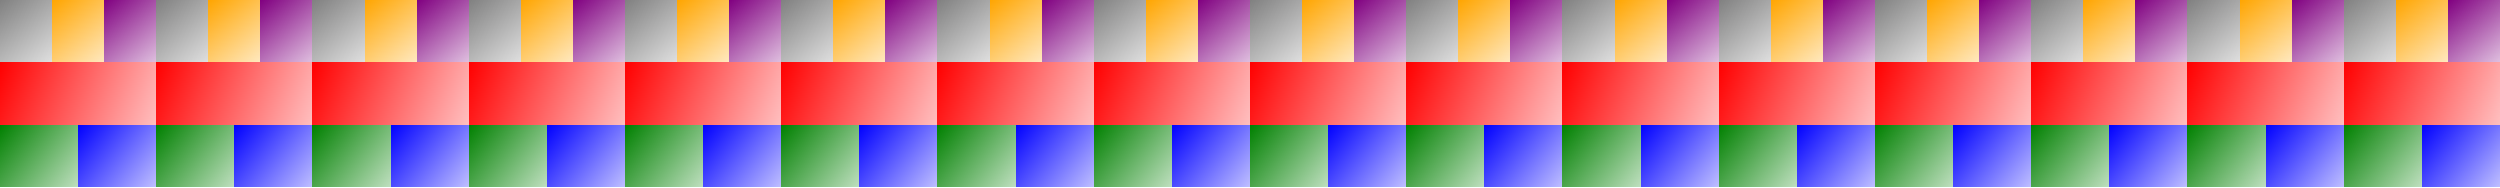 <?xml version="1.0" encoding="UTF-8"?>
<svg xmlns="http://www.w3.org/2000/svg" xmlns:xlink="http://www.w3.org/1999/xlink" width="600pt" height="45pt" viewBox="0 0 600 45" version="1.1" shape-rendering="crispEdges">
<defs>
<linearGradient id="linear0" gradientUnits="userSpaceOnUse" x1="0" y1="0" x2="12.5" y2="15" >
<stop offset="0" style="stop-color:rgb(50.196%,50.196%,50.196%);stop-opacity:1;"/>
<stop offset="1" style="stop-color:rgb(50.196%,50.196%,50.196%);stop-opacity:0.25;"/>
</linearGradient>
<linearGradient id="linear1" gradientUnits="userSpaceOnUse" x1="12.5" y1="0" x2="25" y2="15" >
<stop offset="0" style="stop-color:rgb(100%,64.706%,0%);stop-opacity:1;"/>
<stop offset="1" style="stop-color:rgb(100%,64.706%,0%);stop-opacity:0.25;"/>
</linearGradient>
<linearGradient id="linear2" gradientUnits="userSpaceOnUse" x1="25" y1="0" x2="37.5" y2="15" >
<stop offset="0" style="stop-color:rgb(50.196%,0%,50.196%);stop-opacity:1;"/>
<stop offset="1" style="stop-color:rgb(50.196%,0%,50.196%);stop-opacity:0.25;"/>
</linearGradient>
<linearGradient id="linear3" gradientUnits="userSpaceOnUse" x1="37.5" y1="0" x2="50" y2="15" >
<stop offset="0" style="stop-color:rgb(50.196%,50.196%,50.196%);stop-opacity:1;"/>
<stop offset="1" style="stop-color:rgb(50.196%,50.196%,50.196%);stop-opacity:0.25;"/>
</linearGradient>
<linearGradient id="linear4" gradientUnits="userSpaceOnUse" x1="50" y1="0" x2="62.5" y2="15" >
<stop offset="0" style="stop-color:rgb(100%,64.706%,0%);stop-opacity:1;"/>
<stop offset="1" style="stop-color:rgb(100%,64.706%,0%);stop-opacity:0.25;"/>
</linearGradient>
<linearGradient id="linear5" gradientUnits="userSpaceOnUse" x1="62.5" y1="0" x2="75" y2="15" >
<stop offset="0" style="stop-color:rgb(50.196%,0%,50.196%);stop-opacity:1;"/>
<stop offset="1" style="stop-color:rgb(50.196%,0%,50.196%);stop-opacity:0.25;"/>
</linearGradient>
<linearGradient id="linear6" gradientUnits="userSpaceOnUse" x1="75" y1="0" x2="87.5" y2="15" >
<stop offset="0" style="stop-color:rgb(50.196%,50.196%,50.196%);stop-opacity:1;"/>
<stop offset="1" style="stop-color:rgb(50.196%,50.196%,50.196%);stop-opacity:0.25;"/>
</linearGradient>
<linearGradient id="linear7" gradientUnits="userSpaceOnUse" x1="87.5" y1="0" x2="100" y2="15" >
<stop offset="0" style="stop-color:rgb(100%,64.706%,0%);stop-opacity:1;"/>
<stop offset="1" style="stop-color:rgb(100%,64.706%,0%);stop-opacity:0.25;"/>
</linearGradient>
<linearGradient id="linear8" gradientUnits="userSpaceOnUse" x1="100" y1="0" x2="112.5" y2="15" >
<stop offset="0" style="stop-color:rgb(50.196%,0%,50.196%);stop-opacity:1;"/>
<stop offset="1" style="stop-color:rgb(50.196%,0%,50.196%);stop-opacity:0.25;"/>
</linearGradient>
<linearGradient id="linear9" gradientUnits="userSpaceOnUse" x1="112.5" y1="0" x2="125" y2="15" >
<stop offset="0" style="stop-color:rgb(50.196%,50.196%,50.196%);stop-opacity:1;"/>
<stop offset="1" style="stop-color:rgb(50.196%,50.196%,50.196%);stop-opacity:0.25;"/>
</linearGradient>
<linearGradient id="linear10" gradientUnits="userSpaceOnUse" x1="125" y1="0" x2="137.5" y2="15" >
<stop offset="0" style="stop-color:rgb(100%,64.706%,0%);stop-opacity:1;"/>
<stop offset="1" style="stop-color:rgb(100%,64.706%,0%);stop-opacity:0.25;"/>
</linearGradient>
<linearGradient id="linear11" gradientUnits="userSpaceOnUse" x1="137.5" y1="0" x2="150" y2="15" >
<stop offset="0" style="stop-color:rgb(50.196%,0%,50.196%);stop-opacity:1;"/>
<stop offset="1" style="stop-color:rgb(50.196%,0%,50.196%);stop-opacity:0.25;"/>
</linearGradient>
<linearGradient id="linear12" gradientUnits="userSpaceOnUse" x1="150" y1="0" x2="162.5" y2="15" >
<stop offset="0" style="stop-color:rgb(50.196%,50.196%,50.196%);stop-opacity:1;"/>
<stop offset="1" style="stop-color:rgb(50.196%,50.196%,50.196%);stop-opacity:0.25;"/>
</linearGradient>
<linearGradient id="linear13" gradientUnits="userSpaceOnUse" x1="162.5" y1="0" x2="175" y2="15" >
<stop offset="0" style="stop-color:rgb(100%,64.706%,0%);stop-opacity:1;"/>
<stop offset="1" style="stop-color:rgb(100%,64.706%,0%);stop-opacity:0.25;"/>
</linearGradient>
<linearGradient id="linear14" gradientUnits="userSpaceOnUse" x1="175" y1="0" x2="187.5" y2="15" >
<stop offset="0" style="stop-color:rgb(50.196%,0%,50.196%);stop-opacity:1;"/>
<stop offset="1" style="stop-color:rgb(50.196%,0%,50.196%);stop-opacity:0.25;"/>
</linearGradient>
<linearGradient id="linear15" gradientUnits="userSpaceOnUse" x1="187.5" y1="0" x2="200" y2="15" >
<stop offset="0" style="stop-color:rgb(50.196%,50.196%,50.196%);stop-opacity:1;"/>
<stop offset="1" style="stop-color:rgb(50.196%,50.196%,50.196%);stop-opacity:0.25;"/>
</linearGradient>
<linearGradient id="linear16" gradientUnits="userSpaceOnUse" x1="200" y1="0" x2="212.5" y2="15" >
<stop offset="0" style="stop-color:rgb(100%,64.706%,0%);stop-opacity:1;"/>
<stop offset="1" style="stop-color:rgb(100%,64.706%,0%);stop-opacity:0.25;"/>
</linearGradient>
<linearGradient id="linear17" gradientUnits="userSpaceOnUse" x1="212.5" y1="0" x2="225" y2="15" >
<stop offset="0" style="stop-color:rgb(50.196%,0%,50.196%);stop-opacity:1;"/>
<stop offset="1" style="stop-color:rgb(50.196%,0%,50.196%);stop-opacity:0.25;"/>
</linearGradient>
<linearGradient id="linear18" gradientUnits="userSpaceOnUse" x1="225" y1="0" x2="237.5" y2="15" >
<stop offset="0" style="stop-color:rgb(50.196%,50.196%,50.196%);stop-opacity:1;"/>
<stop offset="1" style="stop-color:rgb(50.196%,50.196%,50.196%);stop-opacity:0.25;"/>
</linearGradient>
<linearGradient id="linear19" gradientUnits="userSpaceOnUse" x1="237.5" y1="0" x2="250" y2="15" >
<stop offset="0" style="stop-color:rgb(100%,64.706%,0%);stop-opacity:1;"/>
<stop offset="1" style="stop-color:rgb(100%,64.706%,0%);stop-opacity:0.25;"/>
</linearGradient>
<linearGradient id="linear20" gradientUnits="userSpaceOnUse" x1="250" y1="0" x2="262.5" y2="15" >
<stop offset="0" style="stop-color:rgb(50.196%,0%,50.196%);stop-opacity:1;"/>
<stop offset="1" style="stop-color:rgb(50.196%,0%,50.196%);stop-opacity:0.25;"/>
</linearGradient>
<linearGradient id="linear21" gradientUnits="userSpaceOnUse" x1="262.5" y1="0" x2="275" y2="15" >
<stop offset="0" style="stop-color:rgb(50.196%,50.196%,50.196%);stop-opacity:1;"/>
<stop offset="1" style="stop-color:rgb(50.196%,50.196%,50.196%);stop-opacity:0.25;"/>
</linearGradient>
<linearGradient id="linear22" gradientUnits="userSpaceOnUse" x1="275" y1="0" x2="287.5" y2="15" >
<stop offset="0" style="stop-color:rgb(100%,64.706%,0%);stop-opacity:1;"/>
<stop offset="1" style="stop-color:rgb(100%,64.706%,0%);stop-opacity:0.25;"/>
</linearGradient>
<linearGradient id="linear23" gradientUnits="userSpaceOnUse" x1="287.5" y1="0" x2="300" y2="15" >
<stop offset="0" style="stop-color:rgb(50.196%,0%,50.196%);stop-opacity:1;"/>
<stop offset="1" style="stop-color:rgb(50.196%,0%,50.196%);stop-opacity:0.25;"/>
</linearGradient>
<linearGradient id="linear24" gradientUnits="userSpaceOnUse" x1="300" y1="0" x2="312.5" y2="15" >
<stop offset="0" style="stop-color:rgb(50.196%,50.196%,50.196%);stop-opacity:1;"/>
<stop offset="1" style="stop-color:rgb(50.196%,50.196%,50.196%);stop-opacity:0.25;"/>
</linearGradient>
<linearGradient id="linear25" gradientUnits="userSpaceOnUse" x1="312.5" y1="0" x2="325" y2="15" >
<stop offset="0" style="stop-color:rgb(100%,64.706%,0%);stop-opacity:1;"/>
<stop offset="1" style="stop-color:rgb(100%,64.706%,0%);stop-opacity:0.25;"/>
</linearGradient>
<linearGradient id="linear26" gradientUnits="userSpaceOnUse" x1="325" y1="0" x2="337.5" y2="15" >
<stop offset="0" style="stop-color:rgb(50.196%,0%,50.196%);stop-opacity:1;"/>
<stop offset="1" style="stop-color:rgb(50.196%,0%,50.196%);stop-opacity:0.25;"/>
</linearGradient>
<linearGradient id="linear27" gradientUnits="userSpaceOnUse" x1="337.5" y1="0" x2="350" y2="15" >
<stop offset="0" style="stop-color:rgb(50.196%,50.196%,50.196%);stop-opacity:1;"/>
<stop offset="1" style="stop-color:rgb(50.196%,50.196%,50.196%);stop-opacity:0.25;"/>
</linearGradient>
<linearGradient id="linear28" gradientUnits="userSpaceOnUse" x1="350" y1="0" x2="362.5" y2="15" >
<stop offset="0" style="stop-color:rgb(100%,64.706%,0%);stop-opacity:1;"/>
<stop offset="1" style="stop-color:rgb(100%,64.706%,0%);stop-opacity:0.25;"/>
</linearGradient>
<linearGradient id="linear29" gradientUnits="userSpaceOnUse" x1="362.5" y1="0" x2="375" y2="15" >
<stop offset="0" style="stop-color:rgb(50.196%,0%,50.196%);stop-opacity:1;"/>
<stop offset="1" style="stop-color:rgb(50.196%,0%,50.196%);stop-opacity:0.25;"/>
</linearGradient>
<linearGradient id="linear30" gradientUnits="userSpaceOnUse" x1="375" y1="0" x2="387.5" y2="15" >
<stop offset="0" style="stop-color:rgb(50.196%,50.196%,50.196%);stop-opacity:1;"/>
<stop offset="1" style="stop-color:rgb(50.196%,50.196%,50.196%);stop-opacity:0.25;"/>
</linearGradient>
<linearGradient id="linear31" gradientUnits="userSpaceOnUse" x1="387.5" y1="0" x2="400" y2="15" >
<stop offset="0" style="stop-color:rgb(100%,64.706%,0%);stop-opacity:1;"/>
<stop offset="1" style="stop-color:rgb(100%,64.706%,0%);stop-opacity:0.25;"/>
</linearGradient>
<linearGradient id="linear32" gradientUnits="userSpaceOnUse" x1="400" y1="0" x2="412.5" y2="15" >
<stop offset="0" style="stop-color:rgb(50.196%,0%,50.196%);stop-opacity:1;"/>
<stop offset="1" style="stop-color:rgb(50.196%,0%,50.196%);stop-opacity:0.25;"/>
</linearGradient>
<linearGradient id="linear33" gradientUnits="userSpaceOnUse" x1="412.5" y1="0" x2="425" y2="15" >
<stop offset="0" style="stop-color:rgb(50.196%,50.196%,50.196%);stop-opacity:1;"/>
<stop offset="1" style="stop-color:rgb(50.196%,50.196%,50.196%);stop-opacity:0.25;"/>
</linearGradient>
<linearGradient id="linear34" gradientUnits="userSpaceOnUse" x1="425" y1="0" x2="437.5" y2="15" >
<stop offset="0" style="stop-color:rgb(100%,64.706%,0%);stop-opacity:1;"/>
<stop offset="1" style="stop-color:rgb(100%,64.706%,0%);stop-opacity:0.25;"/>
</linearGradient>
<linearGradient id="linear35" gradientUnits="userSpaceOnUse" x1="437.5" y1="0" x2="450" y2="15" >
<stop offset="0" style="stop-color:rgb(50.196%,0%,50.196%);stop-opacity:1;"/>
<stop offset="1" style="stop-color:rgb(50.196%,0%,50.196%);stop-opacity:0.25;"/>
</linearGradient>
<linearGradient id="linear36" gradientUnits="userSpaceOnUse" x1="450" y1="0" x2="462.5" y2="15" >
<stop offset="0" style="stop-color:rgb(50.196%,50.196%,50.196%);stop-opacity:1;"/>
<stop offset="1" style="stop-color:rgb(50.196%,50.196%,50.196%);stop-opacity:0.25;"/>
</linearGradient>
<linearGradient id="linear37" gradientUnits="userSpaceOnUse" x1="462.5" y1="0" x2="475" y2="15" >
<stop offset="0" style="stop-color:rgb(100%,64.706%,0%);stop-opacity:1;"/>
<stop offset="1" style="stop-color:rgb(100%,64.706%,0%);stop-opacity:0.25;"/>
</linearGradient>
<linearGradient id="linear38" gradientUnits="userSpaceOnUse" x1="475" y1="0" x2="487.5" y2="15" >
<stop offset="0" style="stop-color:rgb(50.196%,0%,50.196%);stop-opacity:1;"/>
<stop offset="1" style="stop-color:rgb(50.196%,0%,50.196%);stop-opacity:0.25;"/>
</linearGradient>
<linearGradient id="linear39" gradientUnits="userSpaceOnUse" x1="487.5" y1="0" x2="500" y2="15" >
<stop offset="0" style="stop-color:rgb(50.196%,50.196%,50.196%);stop-opacity:1;"/>
<stop offset="1" style="stop-color:rgb(50.196%,50.196%,50.196%);stop-opacity:0.25;"/>
</linearGradient>
<linearGradient id="linear40" gradientUnits="userSpaceOnUse" x1="500" y1="0" x2="512.5" y2="15" >
<stop offset="0" style="stop-color:rgb(100%,64.706%,0%);stop-opacity:1;"/>
<stop offset="1" style="stop-color:rgb(100%,64.706%,0%);stop-opacity:0.25;"/>
</linearGradient>
<linearGradient id="linear41" gradientUnits="userSpaceOnUse" x1="512.5" y1="0" x2="525" y2="15" >
<stop offset="0" style="stop-color:rgb(50.196%,0%,50.196%);stop-opacity:1;"/>
<stop offset="1" style="stop-color:rgb(50.196%,0%,50.196%);stop-opacity:0.25;"/>
</linearGradient>
<linearGradient id="linear42" gradientUnits="userSpaceOnUse" x1="525" y1="0" x2="537.5" y2="15" >
<stop offset="0" style="stop-color:rgb(50.196%,50.196%,50.196%);stop-opacity:1;"/>
<stop offset="1" style="stop-color:rgb(50.196%,50.196%,50.196%);stop-opacity:0.25;"/>
</linearGradient>
<linearGradient id="linear43" gradientUnits="userSpaceOnUse" x1="537.5" y1="0" x2="550" y2="15" >
<stop offset="0" style="stop-color:rgb(100%,64.706%,0%);stop-opacity:1;"/>
<stop offset="1" style="stop-color:rgb(100%,64.706%,0%);stop-opacity:0.25;"/>
</linearGradient>
<linearGradient id="linear44" gradientUnits="userSpaceOnUse" x1="550" y1="0" x2="562.5" y2="15" >
<stop offset="0" style="stop-color:rgb(50.196%,0%,50.196%);stop-opacity:1;"/>
<stop offset="1" style="stop-color:rgb(50.196%,0%,50.196%);stop-opacity:0.25;"/>
</linearGradient>
<linearGradient id="linear45" gradientUnits="userSpaceOnUse" x1="562.5" y1="0" x2="575" y2="15" >
<stop offset="0" style="stop-color:rgb(50.196%,50.196%,50.196%);stop-opacity:1;"/>
<stop offset="1" style="stop-color:rgb(50.196%,50.196%,50.196%);stop-opacity:0.25;"/>
</linearGradient>
<linearGradient id="linear46" gradientUnits="userSpaceOnUse" x1="575" y1="0" x2="587.5" y2="15" >
<stop offset="0" style="stop-color:rgb(100%,64.706%,0%);stop-opacity:1;"/>
<stop offset="1" style="stop-color:rgb(100%,64.706%,0%);stop-opacity:0.25;"/>
</linearGradient>
<linearGradient id="linear47" gradientUnits="userSpaceOnUse" x1="587.5" y1="0" x2="600" y2="15" >
<stop offset="0" style="stop-color:rgb(50.196%,0%,50.196%);stop-opacity:1;"/>
<stop offset="1" style="stop-color:rgb(50.196%,0%,50.196%);stop-opacity:0.25;"/>
</linearGradient>
<linearGradient id="linear48" gradientUnits="userSpaceOnUse" x1="0" y1="15" x2="37.5" y2="30" >
<stop offset="0" style="stop-color:rgb(100%,0%,0%);stop-opacity:1;"/>
<stop offset="1" style="stop-color:rgb(100%,0%,0%);stop-opacity:0.25;"/>
</linearGradient>
<linearGradient id="linear49" gradientUnits="userSpaceOnUse" x1="37.5" y1="15" x2="75" y2="30" >
<stop offset="0" style="stop-color:rgb(100%,0%,0%);stop-opacity:1;"/>
<stop offset="1" style="stop-color:rgb(100%,0%,0%);stop-opacity:0.25;"/>
</linearGradient>
<linearGradient id="linear50" gradientUnits="userSpaceOnUse" x1="75" y1="15" x2="112.5" y2="30" >
<stop offset="0" style="stop-color:rgb(100%,0%,0%);stop-opacity:1;"/>
<stop offset="1" style="stop-color:rgb(100%,0%,0%);stop-opacity:0.25;"/>
</linearGradient>
<linearGradient id="linear51" gradientUnits="userSpaceOnUse" x1="112.5" y1="15" x2="150" y2="30" >
<stop offset="0" style="stop-color:rgb(100%,0%,0%);stop-opacity:1;"/>
<stop offset="1" style="stop-color:rgb(100%,0%,0%);stop-opacity:0.25;"/>
</linearGradient>
<linearGradient id="linear52" gradientUnits="userSpaceOnUse" x1="150" y1="15" x2="187.5" y2="30" >
<stop offset="0" style="stop-color:rgb(100%,0%,0%);stop-opacity:1;"/>
<stop offset="1" style="stop-color:rgb(100%,0%,0%);stop-opacity:0.25;"/>
</linearGradient>
<linearGradient id="linear53" gradientUnits="userSpaceOnUse" x1="187.5" y1="15" x2="225" y2="30" >
<stop offset="0" style="stop-color:rgb(100%,0%,0%);stop-opacity:1;"/>
<stop offset="1" style="stop-color:rgb(100%,0%,0%);stop-opacity:0.25;"/>
</linearGradient>
<linearGradient id="linear54" gradientUnits="userSpaceOnUse" x1="225" y1="15" x2="262.5" y2="30" >
<stop offset="0" style="stop-color:rgb(100%,0%,0%);stop-opacity:1;"/>
<stop offset="1" style="stop-color:rgb(100%,0%,0%);stop-opacity:0.25;"/>
</linearGradient>
<linearGradient id="linear55" gradientUnits="userSpaceOnUse" x1="262.5" y1="15" x2="300" y2="30" >
<stop offset="0" style="stop-color:rgb(100%,0%,0%);stop-opacity:1;"/>
<stop offset="1" style="stop-color:rgb(100%,0%,0%);stop-opacity:0.25;"/>
</linearGradient>
<linearGradient id="linear56" gradientUnits="userSpaceOnUse" x1="300" y1="15" x2="337.5" y2="30" >
<stop offset="0" style="stop-color:rgb(100%,0%,0%);stop-opacity:1;"/>
<stop offset="1" style="stop-color:rgb(100%,0%,0%);stop-opacity:0.25;"/>
</linearGradient>
<linearGradient id="linear57" gradientUnits="userSpaceOnUse" x1="337.5" y1="15" x2="375" y2="30" >
<stop offset="0" style="stop-color:rgb(100%,0%,0%);stop-opacity:1;"/>
<stop offset="1" style="stop-color:rgb(100%,0%,0%);stop-opacity:0.25;"/>
</linearGradient>
<linearGradient id="linear58" gradientUnits="userSpaceOnUse" x1="375" y1="15" x2="412.5" y2="30" >
<stop offset="0" style="stop-color:rgb(100%,0%,0%);stop-opacity:1;"/>
<stop offset="1" style="stop-color:rgb(100%,0%,0%);stop-opacity:0.25;"/>
</linearGradient>
<linearGradient id="linear59" gradientUnits="userSpaceOnUse" x1="412.5" y1="15" x2="450" y2="30" >
<stop offset="0" style="stop-color:rgb(100%,0%,0%);stop-opacity:1;"/>
<stop offset="1" style="stop-color:rgb(100%,0%,0%);stop-opacity:0.25;"/>
</linearGradient>
<linearGradient id="linear60" gradientUnits="userSpaceOnUse" x1="450" y1="15" x2="487.5" y2="30" >
<stop offset="0" style="stop-color:rgb(100%,0%,0%);stop-opacity:1;"/>
<stop offset="1" style="stop-color:rgb(100%,0%,0%);stop-opacity:0.25;"/>
</linearGradient>
<linearGradient id="linear61" gradientUnits="userSpaceOnUse" x1="487.5" y1="15" x2="525" y2="30" >
<stop offset="0" style="stop-color:rgb(100%,0%,0%);stop-opacity:1;"/>
<stop offset="1" style="stop-color:rgb(100%,0%,0%);stop-opacity:0.25;"/>
</linearGradient>
<linearGradient id="linear62" gradientUnits="userSpaceOnUse" x1="525" y1="15" x2="562.5" y2="30" >
<stop offset="0" style="stop-color:rgb(100%,0%,0%);stop-opacity:1;"/>
<stop offset="1" style="stop-color:rgb(100%,0%,0%);stop-opacity:0.25;"/>
</linearGradient>
<linearGradient id="linear63" gradientUnits="userSpaceOnUse" x1="562.5" y1="15" x2="600" y2="30" >
<stop offset="0" style="stop-color:rgb(100%,0%,0%);stop-opacity:1;"/>
<stop offset="1" style="stop-color:rgb(100%,0%,0%);stop-opacity:0.25;"/>
</linearGradient>
<linearGradient id="linear64" gradientUnits="userSpaceOnUse" x1="0" y1="30" x2="18.75" y2="45" >
<stop offset="0" style="stop-color:rgb(0%,50.196%,0%);stop-opacity:1;"/>
<stop offset="1" style="stop-color:rgb(0%,50.196%,0%);stop-opacity:0.25;"/>
</linearGradient>
<linearGradient id="linear65" gradientUnits="userSpaceOnUse" x1="18.75" y1="30" x2="37.5" y2="45" >
<stop offset="0" style="stop-color:rgb(0%,0%,100%);stop-opacity:1;"/>
<stop offset="1" style="stop-color:rgb(0%,0%,100%);stop-opacity:0.25;"/>
</linearGradient>
<linearGradient id="linear66" gradientUnits="userSpaceOnUse" x1="37.5" y1="30" x2="56.25" y2="45" >
<stop offset="0" style="stop-color:rgb(0%,50.196%,0%);stop-opacity:1;"/>
<stop offset="1" style="stop-color:rgb(0%,50.196%,0%);stop-opacity:0.25;"/>
</linearGradient>
<linearGradient id="linear67" gradientUnits="userSpaceOnUse" x1="56.25" y1="30" x2="75" y2="45" >
<stop offset="0" style="stop-color:rgb(0%,0%,100%);stop-opacity:1;"/>
<stop offset="1" style="stop-color:rgb(0%,0%,100%);stop-opacity:0.25;"/>
</linearGradient>
<linearGradient id="linear68" gradientUnits="userSpaceOnUse" x1="75" y1="30" x2="93.75" y2="45" >
<stop offset="0" style="stop-color:rgb(0%,50.196%,0%);stop-opacity:1;"/>
<stop offset="1" style="stop-color:rgb(0%,50.196%,0%);stop-opacity:0.25;"/>
</linearGradient>
<linearGradient id="linear69" gradientUnits="userSpaceOnUse" x1="93.75" y1="30" x2="112.5" y2="45" >
<stop offset="0" style="stop-color:rgb(0%,0%,100%);stop-opacity:1;"/>
<stop offset="1" style="stop-color:rgb(0%,0%,100%);stop-opacity:0.25;"/>
</linearGradient>
<linearGradient id="linear70" gradientUnits="userSpaceOnUse" x1="112.5" y1="30" x2="131.25" y2="45" >
<stop offset="0" style="stop-color:rgb(0%,50.196%,0%);stop-opacity:1;"/>
<stop offset="1" style="stop-color:rgb(0%,50.196%,0%);stop-opacity:0.25;"/>
</linearGradient>
<linearGradient id="linear71" gradientUnits="userSpaceOnUse" x1="131.25" y1="30" x2="150" y2="45" >
<stop offset="0" style="stop-color:rgb(0%,0%,100%);stop-opacity:1;"/>
<stop offset="1" style="stop-color:rgb(0%,0%,100%);stop-opacity:0.25;"/>
</linearGradient>
<linearGradient id="linear72" gradientUnits="userSpaceOnUse" x1="150" y1="30" x2="168.75" y2="45" >
<stop offset="0" style="stop-color:rgb(0%,50.196%,0%);stop-opacity:1;"/>
<stop offset="1" style="stop-color:rgb(0%,50.196%,0%);stop-opacity:0.25;"/>
</linearGradient>
<linearGradient id="linear73" gradientUnits="userSpaceOnUse" x1="168.75" y1="30" x2="187.5" y2="45" >
<stop offset="0" style="stop-color:rgb(0%,0%,100%);stop-opacity:1;"/>
<stop offset="1" style="stop-color:rgb(0%,0%,100%);stop-opacity:0.25;"/>
</linearGradient>
<linearGradient id="linear74" gradientUnits="userSpaceOnUse" x1="187.5" y1="30" x2="206.25" y2="45" >
<stop offset="0" style="stop-color:rgb(0%,50.196%,0%);stop-opacity:1;"/>
<stop offset="1" style="stop-color:rgb(0%,50.196%,0%);stop-opacity:0.25;"/>
</linearGradient>
<linearGradient id="linear75" gradientUnits="userSpaceOnUse" x1="206.25" y1="30" x2="225" y2="45" >
<stop offset="0" style="stop-color:rgb(0%,0%,100%);stop-opacity:1;"/>
<stop offset="1" style="stop-color:rgb(0%,0%,100%);stop-opacity:0.25;"/>
</linearGradient>
<linearGradient id="linear76" gradientUnits="userSpaceOnUse" x1="225" y1="30" x2="243.75" y2="45" >
<stop offset="0" style="stop-color:rgb(0%,50.196%,0%);stop-opacity:1;"/>
<stop offset="1" style="stop-color:rgb(0%,50.196%,0%);stop-opacity:0.25;"/>
</linearGradient>
<linearGradient id="linear77" gradientUnits="userSpaceOnUse" x1="243.75" y1="30" x2="262.5" y2="45" >
<stop offset="0" style="stop-color:rgb(0%,0%,100%);stop-opacity:1;"/>
<stop offset="1" style="stop-color:rgb(0%,0%,100%);stop-opacity:0.25;"/>
</linearGradient>
<linearGradient id="linear78" gradientUnits="userSpaceOnUse" x1="262.5" y1="30" x2="281.25" y2="45" >
<stop offset="0" style="stop-color:rgb(0%,50.196%,0%);stop-opacity:1;"/>
<stop offset="1" style="stop-color:rgb(0%,50.196%,0%);stop-opacity:0.25;"/>
</linearGradient>
<linearGradient id="linear79" gradientUnits="userSpaceOnUse" x1="281.25" y1="30" x2="300" y2="45" >
<stop offset="0" style="stop-color:rgb(0%,0%,100%);stop-opacity:1;"/>
<stop offset="1" style="stop-color:rgb(0%,0%,100%);stop-opacity:0.25;"/>
</linearGradient>
<linearGradient id="linear80" gradientUnits="userSpaceOnUse" x1="300" y1="30" x2="318.75" y2="45" >
<stop offset="0" style="stop-color:rgb(0%,50.196%,0%);stop-opacity:1;"/>
<stop offset="1" style="stop-color:rgb(0%,50.196%,0%);stop-opacity:0.25;"/>
</linearGradient>
<linearGradient id="linear81" gradientUnits="userSpaceOnUse" x1="318.75" y1="30" x2="337.5" y2="45" >
<stop offset="0" style="stop-color:rgb(0%,0%,100%);stop-opacity:1;"/>
<stop offset="1" style="stop-color:rgb(0%,0%,100%);stop-opacity:0.25;"/>
</linearGradient>
<linearGradient id="linear82" gradientUnits="userSpaceOnUse" x1="337.5" y1="30" x2="356.25" y2="45" >
<stop offset="0" style="stop-color:rgb(0%,50.196%,0%);stop-opacity:1;"/>
<stop offset="1" style="stop-color:rgb(0%,50.196%,0%);stop-opacity:0.25;"/>
</linearGradient>
<linearGradient id="linear83" gradientUnits="userSpaceOnUse" x1="356.25" y1="30" x2="375" y2="45" >
<stop offset="0" style="stop-color:rgb(0%,0%,100%);stop-opacity:1;"/>
<stop offset="1" style="stop-color:rgb(0%,0%,100%);stop-opacity:0.25;"/>
</linearGradient>
<linearGradient id="linear84" gradientUnits="userSpaceOnUse" x1="375" y1="30" x2="393.75" y2="45" >
<stop offset="0" style="stop-color:rgb(0%,50.196%,0%);stop-opacity:1;"/>
<stop offset="1" style="stop-color:rgb(0%,50.196%,0%);stop-opacity:0.25;"/>
</linearGradient>
<linearGradient id="linear85" gradientUnits="userSpaceOnUse" x1="393.75" y1="30" x2="412.5" y2="45" >
<stop offset="0" style="stop-color:rgb(0%,0%,100%);stop-opacity:1;"/>
<stop offset="1" style="stop-color:rgb(0%,0%,100%);stop-opacity:0.25;"/>
</linearGradient>
<linearGradient id="linear86" gradientUnits="userSpaceOnUse" x1="412.5" y1="30" x2="431.25" y2="45" >
<stop offset="0" style="stop-color:rgb(0%,50.196%,0%);stop-opacity:1;"/>
<stop offset="1" style="stop-color:rgb(0%,50.196%,0%);stop-opacity:0.25;"/>
</linearGradient>
<linearGradient id="linear87" gradientUnits="userSpaceOnUse" x1="431.25" y1="30" x2="450" y2="45" >
<stop offset="0" style="stop-color:rgb(0%,0%,100%);stop-opacity:1;"/>
<stop offset="1" style="stop-color:rgb(0%,0%,100%);stop-opacity:0.25;"/>
</linearGradient>
<linearGradient id="linear88" gradientUnits="userSpaceOnUse" x1="450" y1="30" x2="468.75" y2="45" >
<stop offset="0" style="stop-color:rgb(0%,50.196%,0%);stop-opacity:1;"/>
<stop offset="1" style="stop-color:rgb(0%,50.196%,0%);stop-opacity:0.25;"/>
</linearGradient>
<linearGradient id="linear89" gradientUnits="userSpaceOnUse" x1="468.75" y1="30" x2="487.5" y2="45" >
<stop offset="0" style="stop-color:rgb(0%,0%,100%);stop-opacity:1;"/>
<stop offset="1" style="stop-color:rgb(0%,0%,100%);stop-opacity:0.25;"/>
</linearGradient>
<linearGradient id="linear90" gradientUnits="userSpaceOnUse" x1="487.5" y1="30" x2="506.25" y2="45" >
<stop offset="0" style="stop-color:rgb(0%,50.196%,0%);stop-opacity:1;"/>
<stop offset="1" style="stop-color:rgb(0%,50.196%,0%);stop-opacity:0.25;"/>
</linearGradient>
<linearGradient id="linear91" gradientUnits="userSpaceOnUse" x1="506.25" y1="30" x2="525" y2="45" >
<stop offset="0" style="stop-color:rgb(0%,0%,100%);stop-opacity:1;"/>
<stop offset="1" style="stop-color:rgb(0%,0%,100%);stop-opacity:0.25;"/>
</linearGradient>
<linearGradient id="linear92" gradientUnits="userSpaceOnUse" x1="525" y1="30" x2="543.75" y2="45" >
<stop offset="0" style="stop-color:rgb(0%,50.196%,0%);stop-opacity:1;"/>
<stop offset="1" style="stop-color:rgb(0%,50.196%,0%);stop-opacity:0.25;"/>
</linearGradient>
<linearGradient id="linear93" gradientUnits="userSpaceOnUse" x1="543.75" y1="30" x2="562.5" y2="45" >
<stop offset="0" style="stop-color:rgb(0%,0%,100%);stop-opacity:1;"/>
<stop offset="1" style="stop-color:rgb(0%,0%,100%);stop-opacity:0.25;"/>
</linearGradient>
<linearGradient id="linear94" gradientUnits="userSpaceOnUse" x1="562.5" y1="30" x2="581.25" y2="45" >
<stop offset="0" style="stop-color:rgb(0%,50.196%,0%);stop-opacity:1;"/>
<stop offset="1" style="stop-color:rgb(0%,50.196%,0%);stop-opacity:0.25;"/>
</linearGradient>
<linearGradient id="linear95" gradientUnits="userSpaceOnUse" x1="581.25" y1="30" x2="600" y2="45" >
<stop offset="0" style="stop-color:rgb(0%,0%,100%);stop-opacity:1;"/>
<stop offset="1" style="stop-color:rgb(0%,0%,100%);stop-opacity:0.25;"/>
</linearGradient>
</defs>
<g id="surface57">
<path style=" stroke:none;fill-rule:nonzero;fill:url(#linear0);" d="M 0 0 L 12.5 0 L 12.5 15 L 0 15 Z M 0 0 "/>
<path style=" stroke:none;fill-rule:nonzero;fill:url(#linear1);" d="M 12.5 0 L 25 0 L 25 15 L 12.5 15 Z M 12.5 0 "/>
<path style=" stroke:none;fill-rule:nonzero;fill:url(#linear2);" d="M 25 0 L 37.5 0 L 37.5 15 L 25 15 Z M 25 0 "/>
<path style=" stroke:none;fill-rule:nonzero;fill:url(#linear3);" d="M 37.5 0 L 50 0 L 50 15 L 37.5 15 Z M 37.5 0 "/>
<path style=" stroke:none;fill-rule:nonzero;fill:url(#linear4);" d="M 50 0 L 62.5 0 L 62.5 15 L 50 15 Z M 50 0 "/>
<path style=" stroke:none;fill-rule:nonzero;fill:url(#linear5);" d="M 62.5 0 L 75 0 L 75 15 L 62.5 15 Z M 62.5 0 "/>
<path style=" stroke:none;fill-rule:nonzero;fill:url(#linear6);" d="M 75 0 L 87.5 0 L 87.5 15 L 75 15 Z M 75 0 "/>
<path style=" stroke:none;fill-rule:nonzero;fill:url(#linear7);" d="M 87.5 0 L 100 0 L 100 15 L 87.5 15 Z M 87.5 0 "/>
<path style=" stroke:none;fill-rule:nonzero;fill:url(#linear8);" d="M 100 0 L 112.5 0 L 112.5 15 L 100 15 Z M 100 0 "/>
<path style=" stroke:none;fill-rule:nonzero;fill:url(#linear9);" d="M 112.5 0 L 125 0 L 125 15 L 112.5 15 Z M 112.5 0 "/>
<path style=" stroke:none;fill-rule:nonzero;fill:url(#linear10);" d="M 125 0 L 137.5 0 L 137.5 15 L 125 15 Z M 125 0 "/>
<path style=" stroke:none;fill-rule:nonzero;fill:url(#linear11);" d="M 137.5 0 L 150 0 L 150 15 L 137.5 15 Z M 137.5 0 "/>
<path style=" stroke:none;fill-rule:nonzero;fill:url(#linear12);" d="M 150 0 L 162.5 0 L 162.5 15 L 150 15 Z M 150 0 "/>
<path style=" stroke:none;fill-rule:nonzero;fill:url(#linear13);" d="M 162.5 0 L 175 0 L 175 15 L 162.5 15 Z M 162.5 0 "/>
<path style=" stroke:none;fill-rule:nonzero;fill:url(#linear14);" d="M 175 0 L 187.5 0 L 187.5 15 L 175 15 Z M 175 0 "/>
<path style=" stroke:none;fill-rule:nonzero;fill:url(#linear15);" d="M 187.5 0 L 200 0 L 200 15 L 187.5 15 Z M 187.5 0 "/>
<path style=" stroke:none;fill-rule:nonzero;fill:url(#linear16);" d="M 200 0 L 212.5 0 L 212.5 15 L 200 15 Z M 200 0 "/>
<path style=" stroke:none;fill-rule:nonzero;fill:url(#linear17);" d="M 212.5 0 L 225 0 L 225 15 L 212.5 15 Z M 212.5 0 "/>
<path style=" stroke:none;fill-rule:nonzero;fill:url(#linear18);" d="M 225 0 L 237.5 0 L 237.5 15 L 225 15 Z M 225 0 "/>
<path style=" stroke:none;fill-rule:nonzero;fill:url(#linear19);" d="M 237.5 0 L 250 0 L 250 15 L 237.5 15 Z M 237.5 0 "/>
<path style=" stroke:none;fill-rule:nonzero;fill:url(#linear20);" d="M 250 0 L 262.5 0 L 262.5 15 L 250 15 Z M 250 0 "/>
<path style=" stroke:none;fill-rule:nonzero;fill:url(#linear21);" d="M 262.5 0 L 275 0 L 275 15 L 262.5 15 Z M 262.5 0 "/>
<path style=" stroke:none;fill-rule:nonzero;fill:url(#linear22);" d="M 275 0 L 287.5 0 L 287.5 15 L 275 15 Z M 275 0 "/>
<path style=" stroke:none;fill-rule:nonzero;fill:url(#linear23);" d="M 287.5 0 L 300 0 L 300 15 L 287.5 15 Z M 287.5 0 "/>
<path style=" stroke:none;fill-rule:nonzero;fill:url(#linear24);" d="M 300 0 L 312.5 0 L 312.5 15 L 300 15 Z M 300 0 "/>
<path style=" stroke:none;fill-rule:nonzero;fill:url(#linear25);" d="M 312.5 0 L 325 0 L 325 15 L 312.5 15 Z M 312.5 0 "/>
<path style=" stroke:none;fill-rule:nonzero;fill:url(#linear26);" d="M 325 0 L 337.5 0 L 337.5 15 L 325 15 Z M 325 0 "/>
<path style=" stroke:none;fill-rule:nonzero;fill:url(#linear27);" d="M 337.5 0 L 350 0 L 350 15 L 337.5 15 Z M 337.5 0 "/>
<path style=" stroke:none;fill-rule:nonzero;fill:url(#linear28);" d="M 350 0 L 362.5 0 L 362.5 15 L 350 15 Z M 350 0 "/>
<path style=" stroke:none;fill-rule:nonzero;fill:url(#linear29);" d="M 362.5 0 L 375 0 L 375 15 L 362.5 15 Z M 362.5 0 "/>
<path style=" stroke:none;fill-rule:nonzero;fill:url(#linear30);" d="M 375 0 L 387.5 0 L 387.5 15 L 375 15 Z M 375 0 "/>
<path style=" stroke:none;fill-rule:nonzero;fill:url(#linear31);" d="M 387.5 0 L 400 0 L 400 15 L 387.5 15 Z M 387.5 0 "/>
<path style=" stroke:none;fill-rule:nonzero;fill:url(#linear32);" d="M 400 0 L 412.5 0 L 412.5 15 L 400 15 Z M 400 0 "/>
<path style=" stroke:none;fill-rule:nonzero;fill:url(#linear33);" d="M 412.5 0 L 425 0 L 425 15 L 412.5 15 Z M 412.5 0 "/>
<path style=" stroke:none;fill-rule:nonzero;fill:url(#linear34);" d="M 425 0 L 437.5 0 L 437.5 15 L 425 15 Z M 425 0 "/>
<path style=" stroke:none;fill-rule:nonzero;fill:url(#linear35);" d="M 437.5 0 L 450 0 L 450 15 L 437.5 15 Z M 437.5 0 "/>
<path style=" stroke:none;fill-rule:nonzero;fill:url(#linear36);" d="M 450 0 L 462.5 0 L 462.5 15 L 450 15 Z M 450 0 "/>
<path style=" stroke:none;fill-rule:nonzero;fill:url(#linear37);" d="M 462.5 0 L 475 0 L 475 15 L 462.5 15 Z M 462.5 0 "/>
<path style=" stroke:none;fill-rule:nonzero;fill:url(#linear38);" d="M 475 0 L 487.5 0 L 487.5 15 L 475 15 Z M 475 0 "/>
<path style=" stroke:none;fill-rule:nonzero;fill:url(#linear39);" d="M 487.5 0 L 500 0 L 500 15 L 487.5 15 Z M 487.5 0 "/>
<path style=" stroke:none;fill-rule:nonzero;fill:url(#linear40);" d="M 500 0 L 512.5 0 L 512.5 15 L 500 15 Z M 500 0 "/>
<path style=" stroke:none;fill-rule:nonzero;fill:url(#linear41);" d="M 512.5 0 L 525 0 L 525 15 L 512.5 15 Z M 512.5 0 "/>
<path style=" stroke:none;fill-rule:nonzero;fill:url(#linear42);" d="M 525 0 L 537.5 0 L 537.5 15 L 525 15 Z M 525 0 "/>
<path style=" stroke:none;fill-rule:nonzero;fill:url(#linear43);" d="M 537.5 0 L 550 0 L 550 15 L 537.5 15 Z M 537.5 0 "/>
<path style=" stroke:none;fill-rule:nonzero;fill:url(#linear44);" d="M 550 0 L 562.5 0 L 562.5 15 L 550 15 Z M 550 0 "/>
<path style=" stroke:none;fill-rule:nonzero;fill:url(#linear45);" d="M 562.5 0 L 575 0 L 575 15 L 562.5 15 Z M 562.5 0 "/>
<path style=" stroke:none;fill-rule:nonzero;fill:url(#linear46);" d="M 575 0 L 587.5 0 L 587.5 15 L 575 15 Z M 575 0 "/>
<path style=" stroke:none;fill-rule:nonzero;fill:url(#linear47);" d="M 587.5 0 L 600 0 L 600 15 L 587.5 15 Z M 587.5 0 "/>
<path style=" stroke:none;fill-rule:nonzero;fill:url(#linear48);" d="M 0 15 L 37.5 15 L 37.5 30 L 0 30 Z M 0 15 "/>
<path style=" stroke:none;fill-rule:nonzero;fill:url(#linear49);" d="M 37.5 15 L 75 15 L 75 30 L 37.5 30 Z M 37.5 15 "/>
<path style=" stroke:none;fill-rule:nonzero;fill:url(#linear50);" d="M 75 15 L 112.5 15 L 112.5 30 L 75 30 Z M 75 15 "/>
<path style=" stroke:none;fill-rule:nonzero;fill:url(#linear51);" d="M 112.5 15 L 150 15 L 150 30 L 112.5 30 Z M 112.5 15 "/>
<path style=" stroke:none;fill-rule:nonzero;fill:url(#linear52);" d="M 150 15 L 187.5 15 L 187.5 30 L 150 30 Z M 150 15 "/>
<path style=" stroke:none;fill-rule:nonzero;fill:url(#linear53);" d="M 187.5 15 L 225 15 L 225 30 L 187.5 30 Z M 187.5 15 "/>
<path style=" stroke:none;fill-rule:nonzero;fill:url(#linear54);" d="M 225 15 L 262.5 15 L 262.5 30 L 225 30 Z M 225 15 "/>
<path style=" stroke:none;fill-rule:nonzero;fill:url(#linear55);" d="M 262.5 15 L 300 15 L 300 30 L 262.5 30 Z M 262.5 15 "/>
<path style=" stroke:none;fill-rule:nonzero;fill:url(#linear56);" d="M 300 15 L 337.5 15 L 337.5 30 L 300 30 Z M 300 15 "/>
<path style=" stroke:none;fill-rule:nonzero;fill:url(#linear57);" d="M 337.5 15 L 375 15 L 375 30 L 337.5 30 Z M 337.5 15 "/>
<path style=" stroke:none;fill-rule:nonzero;fill:url(#linear58);" d="M 375 15 L 412.5 15 L 412.5 30 L 375 30 Z M 375 15 "/>
<path style=" stroke:none;fill-rule:nonzero;fill:url(#linear59);" d="M 412.5 15 L 450 15 L 450 30 L 412.5 30 Z M 412.5 15 "/>
<path style=" stroke:none;fill-rule:nonzero;fill:url(#linear60);" d="M 450 15 L 487.5 15 L 487.5 30 L 450 30 Z M 450 15 "/>
<path style=" stroke:none;fill-rule:nonzero;fill:url(#linear61);" d="M 487.5 15 L 525 15 L 525 30 L 487.5 30 Z M 487.5 15 "/>
<path style=" stroke:none;fill-rule:nonzero;fill:url(#linear62);" d="M 525 15 L 562.5 15 L 562.5 30 L 525 30 Z M 525 15 "/>
<path style=" stroke:none;fill-rule:nonzero;fill:url(#linear63);" d="M 562.5 15 L 600 15 L 600 30 L 562.5 30 Z M 562.5 15 "/>
<path style=" stroke:none;fill-rule:nonzero;fill:url(#linear64);" d="M 0 30 L 18.75 30 L 18.75 45 L 0 45 Z M 0 30 "/>
<path style=" stroke:none;fill-rule:nonzero;fill:url(#linear65);" d="M 18.75 30 L 37.5 30 L 37.5 45 L 18.75 45 Z M 18.75 30 "/>
<path style=" stroke:none;fill-rule:nonzero;fill:url(#linear66);" d="M 37.5 30 L 56.25 30 L 56.25 45 L 37.5 45 Z M 37.5 30 "/>
<path style=" stroke:none;fill-rule:nonzero;fill:url(#linear67);" d="M 56.25 30 L 75 30 L 75 45 L 56.25 45 Z M 56.25 30 "/>
<path style=" stroke:none;fill-rule:nonzero;fill:url(#linear68);" d="M 75 30 L 93.75 30 L 93.75 45 L 75 45 Z M 75 30 "/>
<path style=" stroke:none;fill-rule:nonzero;fill:url(#linear69);" d="M 93.75 30 L 112.5 30 L 112.5 45 L 93.75 45 Z M 93.75 30 "/>
<path style=" stroke:none;fill-rule:nonzero;fill:url(#linear70);" d="M 112.5 30 L 131.25 30 L 131.25 45 L 112.5 45 Z M 112.5 30 "/>
<path style=" stroke:none;fill-rule:nonzero;fill:url(#linear71);" d="M 131.25 30 L 150 30 L 150 45 L 131.25 45 Z M 131.25 30 "/>
<path style=" stroke:none;fill-rule:nonzero;fill:url(#linear72);" d="M 150 30 L 168.75 30 L 168.75 45 L 150 45 Z M 150 30 "/>
<path style=" stroke:none;fill-rule:nonzero;fill:url(#linear73);" d="M 168.75 30 L 187.5 30 L 187.5 45 L 168.75 45 Z M 168.75 30 "/>
<path style=" stroke:none;fill-rule:nonzero;fill:url(#linear74);" d="M 187.5 30 L 206.25 30 L 206.25 45 L 187.5 45 Z M 187.5 30 "/>
<path style=" stroke:none;fill-rule:nonzero;fill:url(#linear75);" d="M 206.25 30 L 225 30 L 225 45 L 206.25 45 Z M 206.25 30 "/>
<path style=" stroke:none;fill-rule:nonzero;fill:url(#linear76);" d="M 225 30 L 243.75 30 L 243.75 45 L 225 45 Z M 225 30 "/>
<path style=" stroke:none;fill-rule:nonzero;fill:url(#linear77);" d="M 243.75 30 L 262.5 30 L 262.5 45 L 243.75 45 Z M 243.75 30 "/>
<path style=" stroke:none;fill-rule:nonzero;fill:url(#linear78);" d="M 262.5 30 L 281.25 30 L 281.25 45 L 262.5 45 Z M 262.5 30 "/>
<path style=" stroke:none;fill-rule:nonzero;fill:url(#linear79);" d="M 281.25 30 L 300 30 L 300 45 L 281.25 45 Z M 281.25 30 "/>
<path style=" stroke:none;fill-rule:nonzero;fill:url(#linear80);" d="M 300 30 L 318.75 30 L 318.75 45 L 300 45 Z M 300 30 "/>
<path style=" stroke:none;fill-rule:nonzero;fill:url(#linear81);" d="M 318.75 30 L 337.5 30 L 337.5 45 L 318.75 45 Z M 318.75 30 "/>
<path style=" stroke:none;fill-rule:nonzero;fill:url(#linear82);" d="M 337.5 30 L 356.25 30 L 356.25 45 L 337.5 45 Z M 337.5 30 "/>
<path style=" stroke:none;fill-rule:nonzero;fill:url(#linear83);" d="M 356.25 30 L 375 30 L 375 45 L 356.25 45 Z M 356.25 30 "/>
<path style=" stroke:none;fill-rule:nonzero;fill:url(#linear84);" d="M 375 30 L 393.75 30 L 393.75 45 L 375 45 Z M 375 30 "/>
<path style=" stroke:none;fill-rule:nonzero;fill:url(#linear85);" d="M 393.75 30 L 412.5 30 L 412.5 45 L 393.75 45 Z M 393.75 30 "/>
<path style=" stroke:none;fill-rule:nonzero;fill:url(#linear86);" d="M 412.5 30 L 431.25 30 L 431.25 45 L 412.5 45 Z M 412.5 30 "/>
<path style=" stroke:none;fill-rule:nonzero;fill:url(#linear87);" d="M 431.25 30 L 450 30 L 450 45 L 431.25 45 Z M 431.25 30 "/>
<path style=" stroke:none;fill-rule:nonzero;fill:url(#linear88);" d="M 450 30 L 468.75 30 L 468.75 45 L 450 45 Z M 450 30 "/>
<path style=" stroke:none;fill-rule:nonzero;fill:url(#linear89);" d="M 468.75 30 L 487.5 30 L 487.5 45 L 468.75 45 Z M 468.75 30 "/>
<path style=" stroke:none;fill-rule:nonzero;fill:url(#linear90);" d="M 487.5 30 L 506.25 30 L 506.25 45 L 487.5 45 Z M 487.5 30 "/>
<path style=" stroke:none;fill-rule:nonzero;fill:url(#linear91);" d="M 506.25 30 L 525 30 L 525 45 L 506.25 45 Z M 506.25 30 "/>
<path style=" stroke:none;fill-rule:nonzero;fill:url(#linear92);" d="M 525 30 L 543.75 30 L 543.75 45 L 525 45 Z M 525 30 "/>
<path style=" stroke:none;fill-rule:nonzero;fill:url(#linear93);" d="M 543.75 30 L 562.5 30 L 562.5 45 L 543.75 45 Z M 543.75 30 "/>
<path style=" stroke:none;fill-rule:nonzero;fill:url(#linear94);" d="M 562.5 30 L 581.25 30 L 581.25 45 L 562.5 45 Z M 562.5 30 "/>
<path style=" stroke:none;fill-rule:nonzero;fill:url(#linear95);" d="M 581.25 30 L 600 30 L 600 45 L 581.25 45 Z M 581.25 30 "/>
</g>
</svg>
